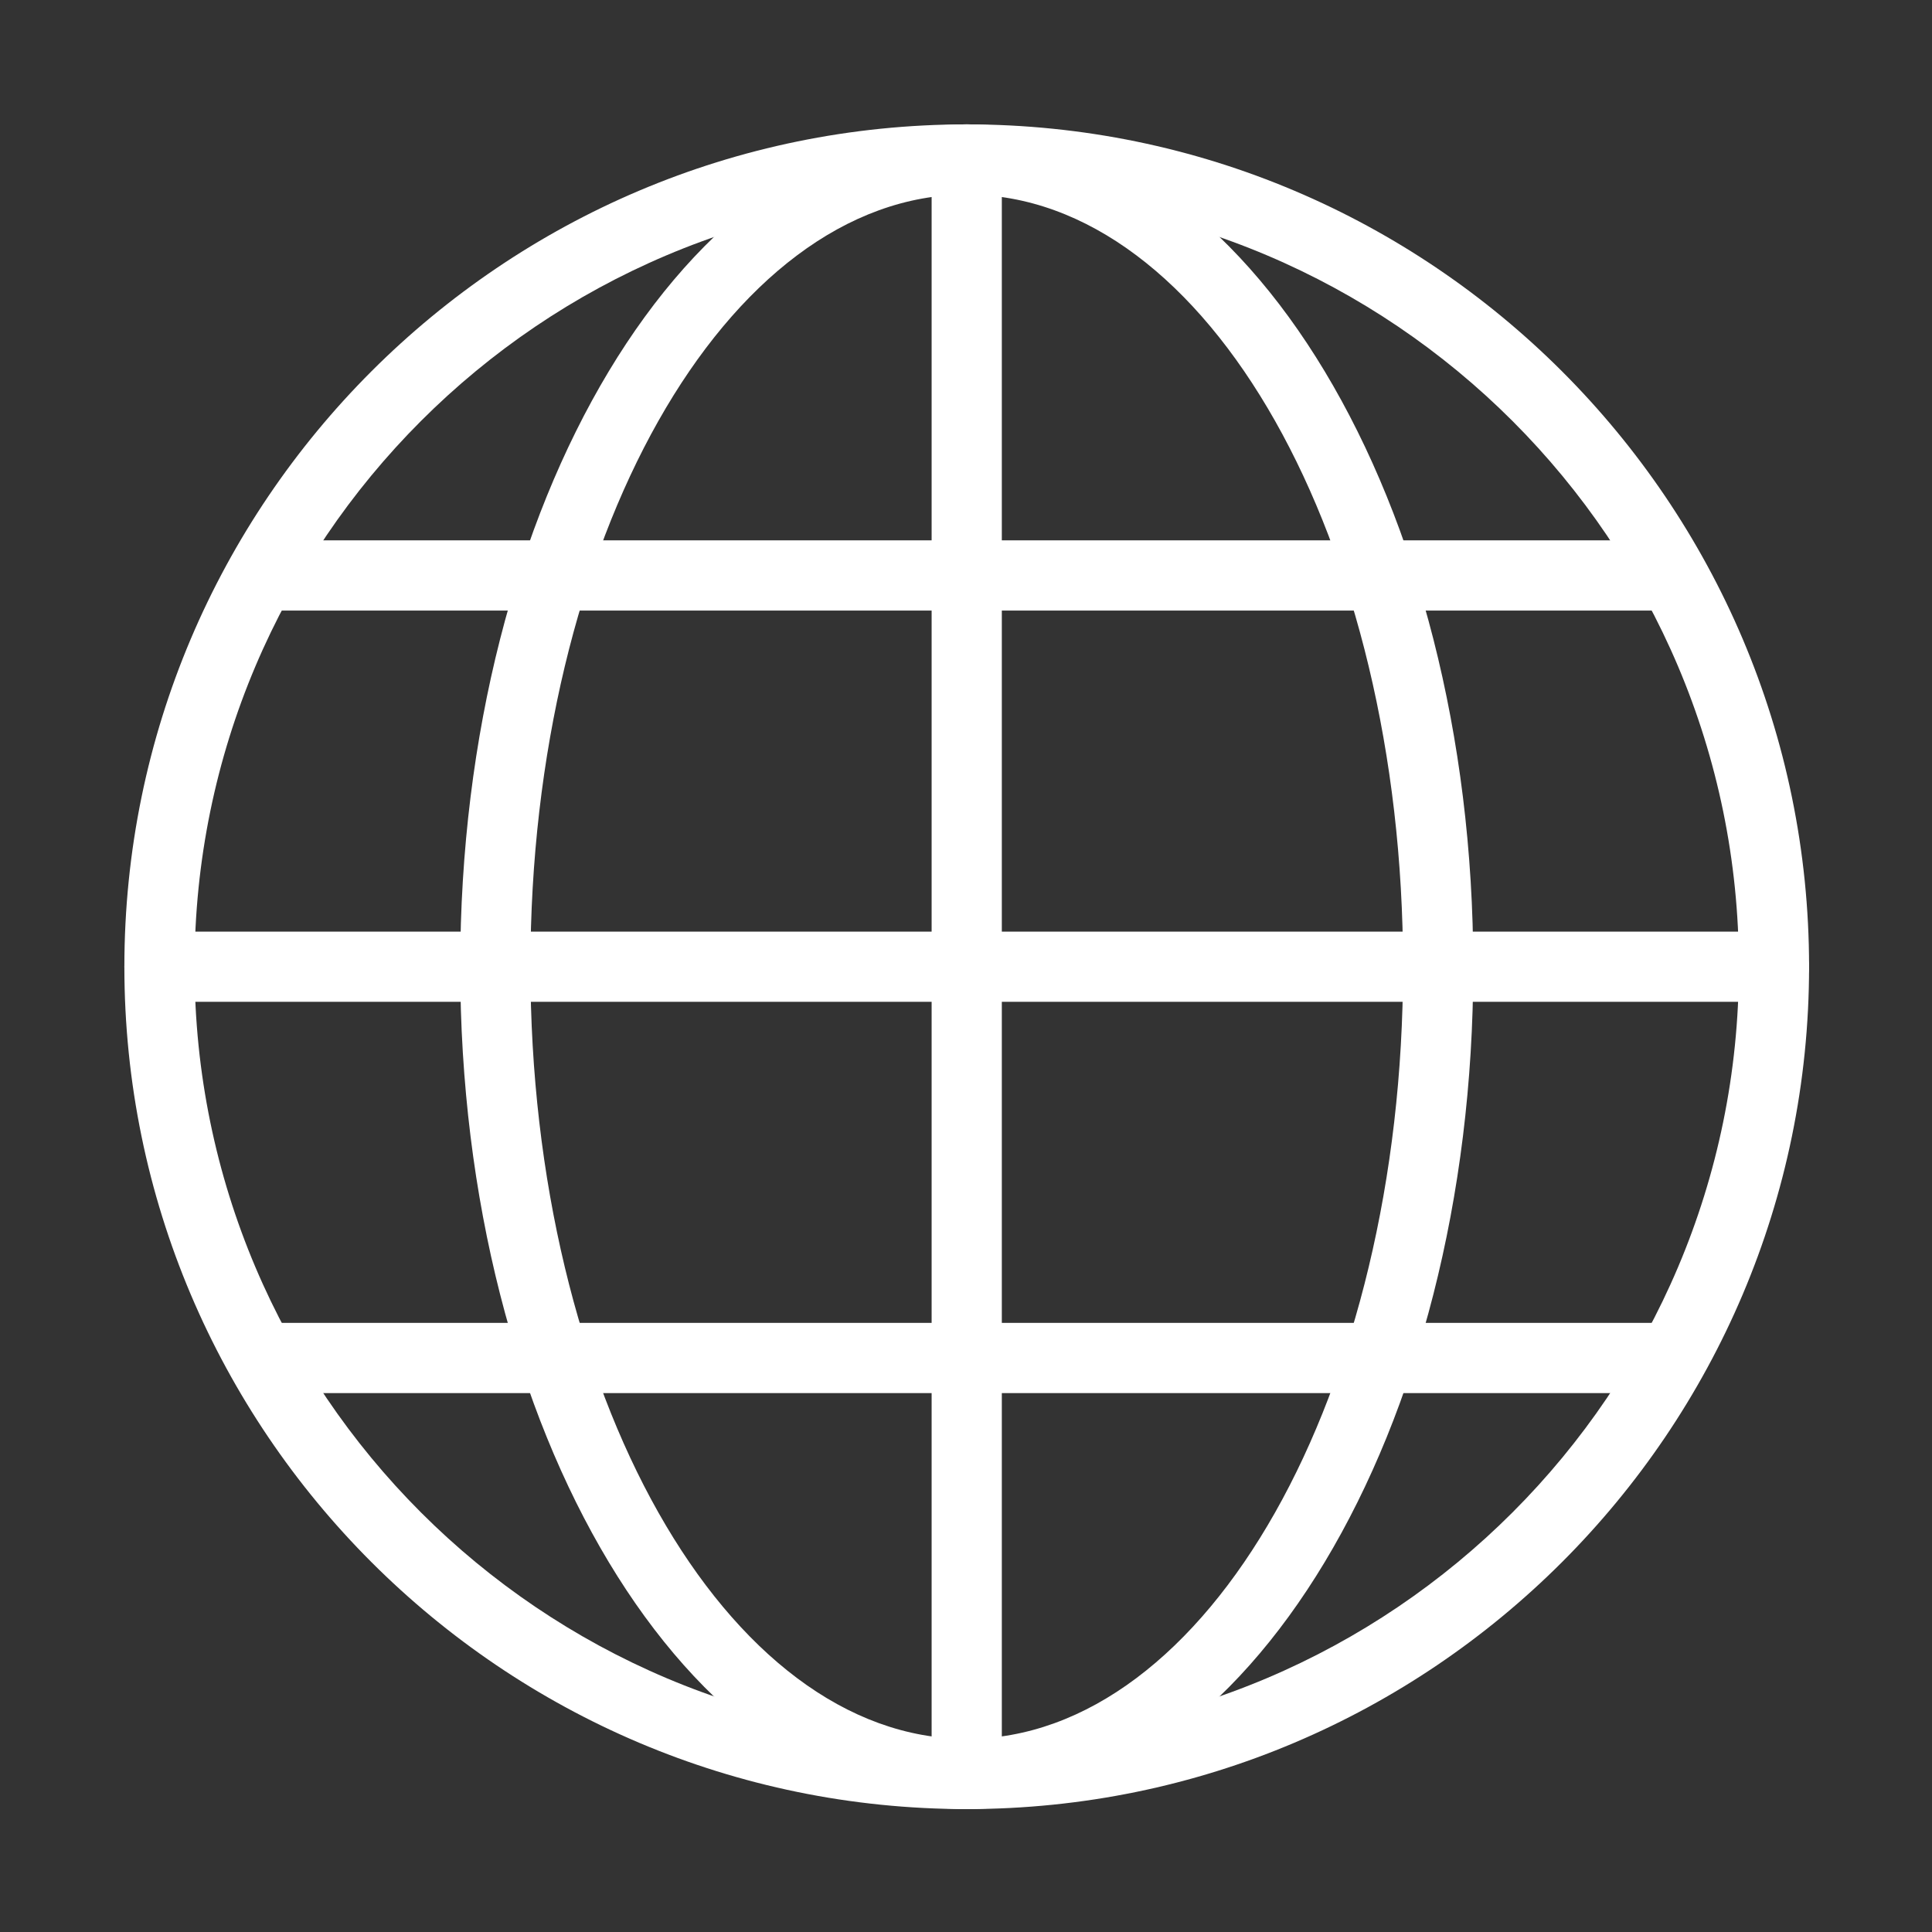 <?xml version="1.0" standalone="no"?>
<!DOCTYPE svg PUBLIC "-//W3C//DTD SVG 1.1//EN" "http://www.w3.org/Graphics/SVG/1.1/DTD/svg11.dtd">
<svg width="100%" height="100%" viewBox="0 0 24 24" version="1.1" xmlns="http://www.w3.org/2000/svg" xmlns:xlink="http://www.w3.org/1999/xlink" xml:space="preserve" style="fill-rule:evenodd;clip-rule:evenodd;stroke-linejoin:round;stroke-miterlimit:1.414;">
    <rect x="0" y="0" width="24" height="24" fill="#333333" stroke="none"/>
    <g transform="matrix(0.436,0,0,0.436,1.545,1.545)">
        <g id="Layer1">
            <g>
                <path d="M24,48C10.767,48 0,37.233 0,24C0,10.767 10.767,0 24,0C37.233,0 48,10.767 48,24C48,37.233 37.233,48 24,48ZM24,2C11.869,2 2,11.869 2,24C2,36.131 11.869,46 24,46C36.131,46 46,36.131 46,24C46,11.869 36.131,2 24,2Z" style="fill:white;fill-rule:nonzero;"/>
                <path d="M24,48C16.042,48 9.569,37.233 9.569,24C9.569,10.767 16.042,0 24,0C31.958,0 38.432,10.767 38.432,24C38.432,37.233 31.958,48 24,48ZM24,2C17.146,2 11.569,11.869 11.569,24C11.569,36.131 17.146,46 24,46C30.854,46 36.432,36.131 36.432,24C36.432,11.869 30.854,2 24,2Z" style="fill:white;fill-rule:nonzero;"/>
                <path d="M24,48C23.448,48 23,47.553 23,47L23,1C23,0.448 23.448,0 24,0C24.553,0 25,0.448 25,1L25,47C25,47.553 24.553,48 24,48Z" style="fill:white;fill-rule:nonzero;"/>
                <path d="M47,25L1,25C0.448,25 0,24.553 0,24C0,23.448 0.448,23 1,23L47,23C47.553,23 48,23.448 48,24C48,24.553 47.553,25 47,25Z" style="fill:white;fill-rule:nonzero;"/>
                <g>
                    <path d="M43.617,13.852L4.384,13.852C3.832,13.852 3.384,13.404 3.384,12.852C3.384,12.3 3.832,11.852 4.384,11.852L43.617,11.852C44.17,11.852 44.617,12.3 44.617,12.852C44.617,13.404 44.17,13.852 43.617,13.852Z" style="fill:white;fill-rule:nonzero;"/>
                    <path d="M43.617,36.148L4.384,36.148C3.832,36.148 3.384,35.701 3.384,35.148C3.384,34.595 3.832,34.148 4.384,34.148L43.617,34.148C44.17,34.148 44.617,34.595 44.617,35.148C44.617,35.701 44.17,36.148 43.617,36.148Z" style="fill:white;fill-rule:nonzero;"/>
                </g>
            </g>
        </g>
    </g>
</svg>
